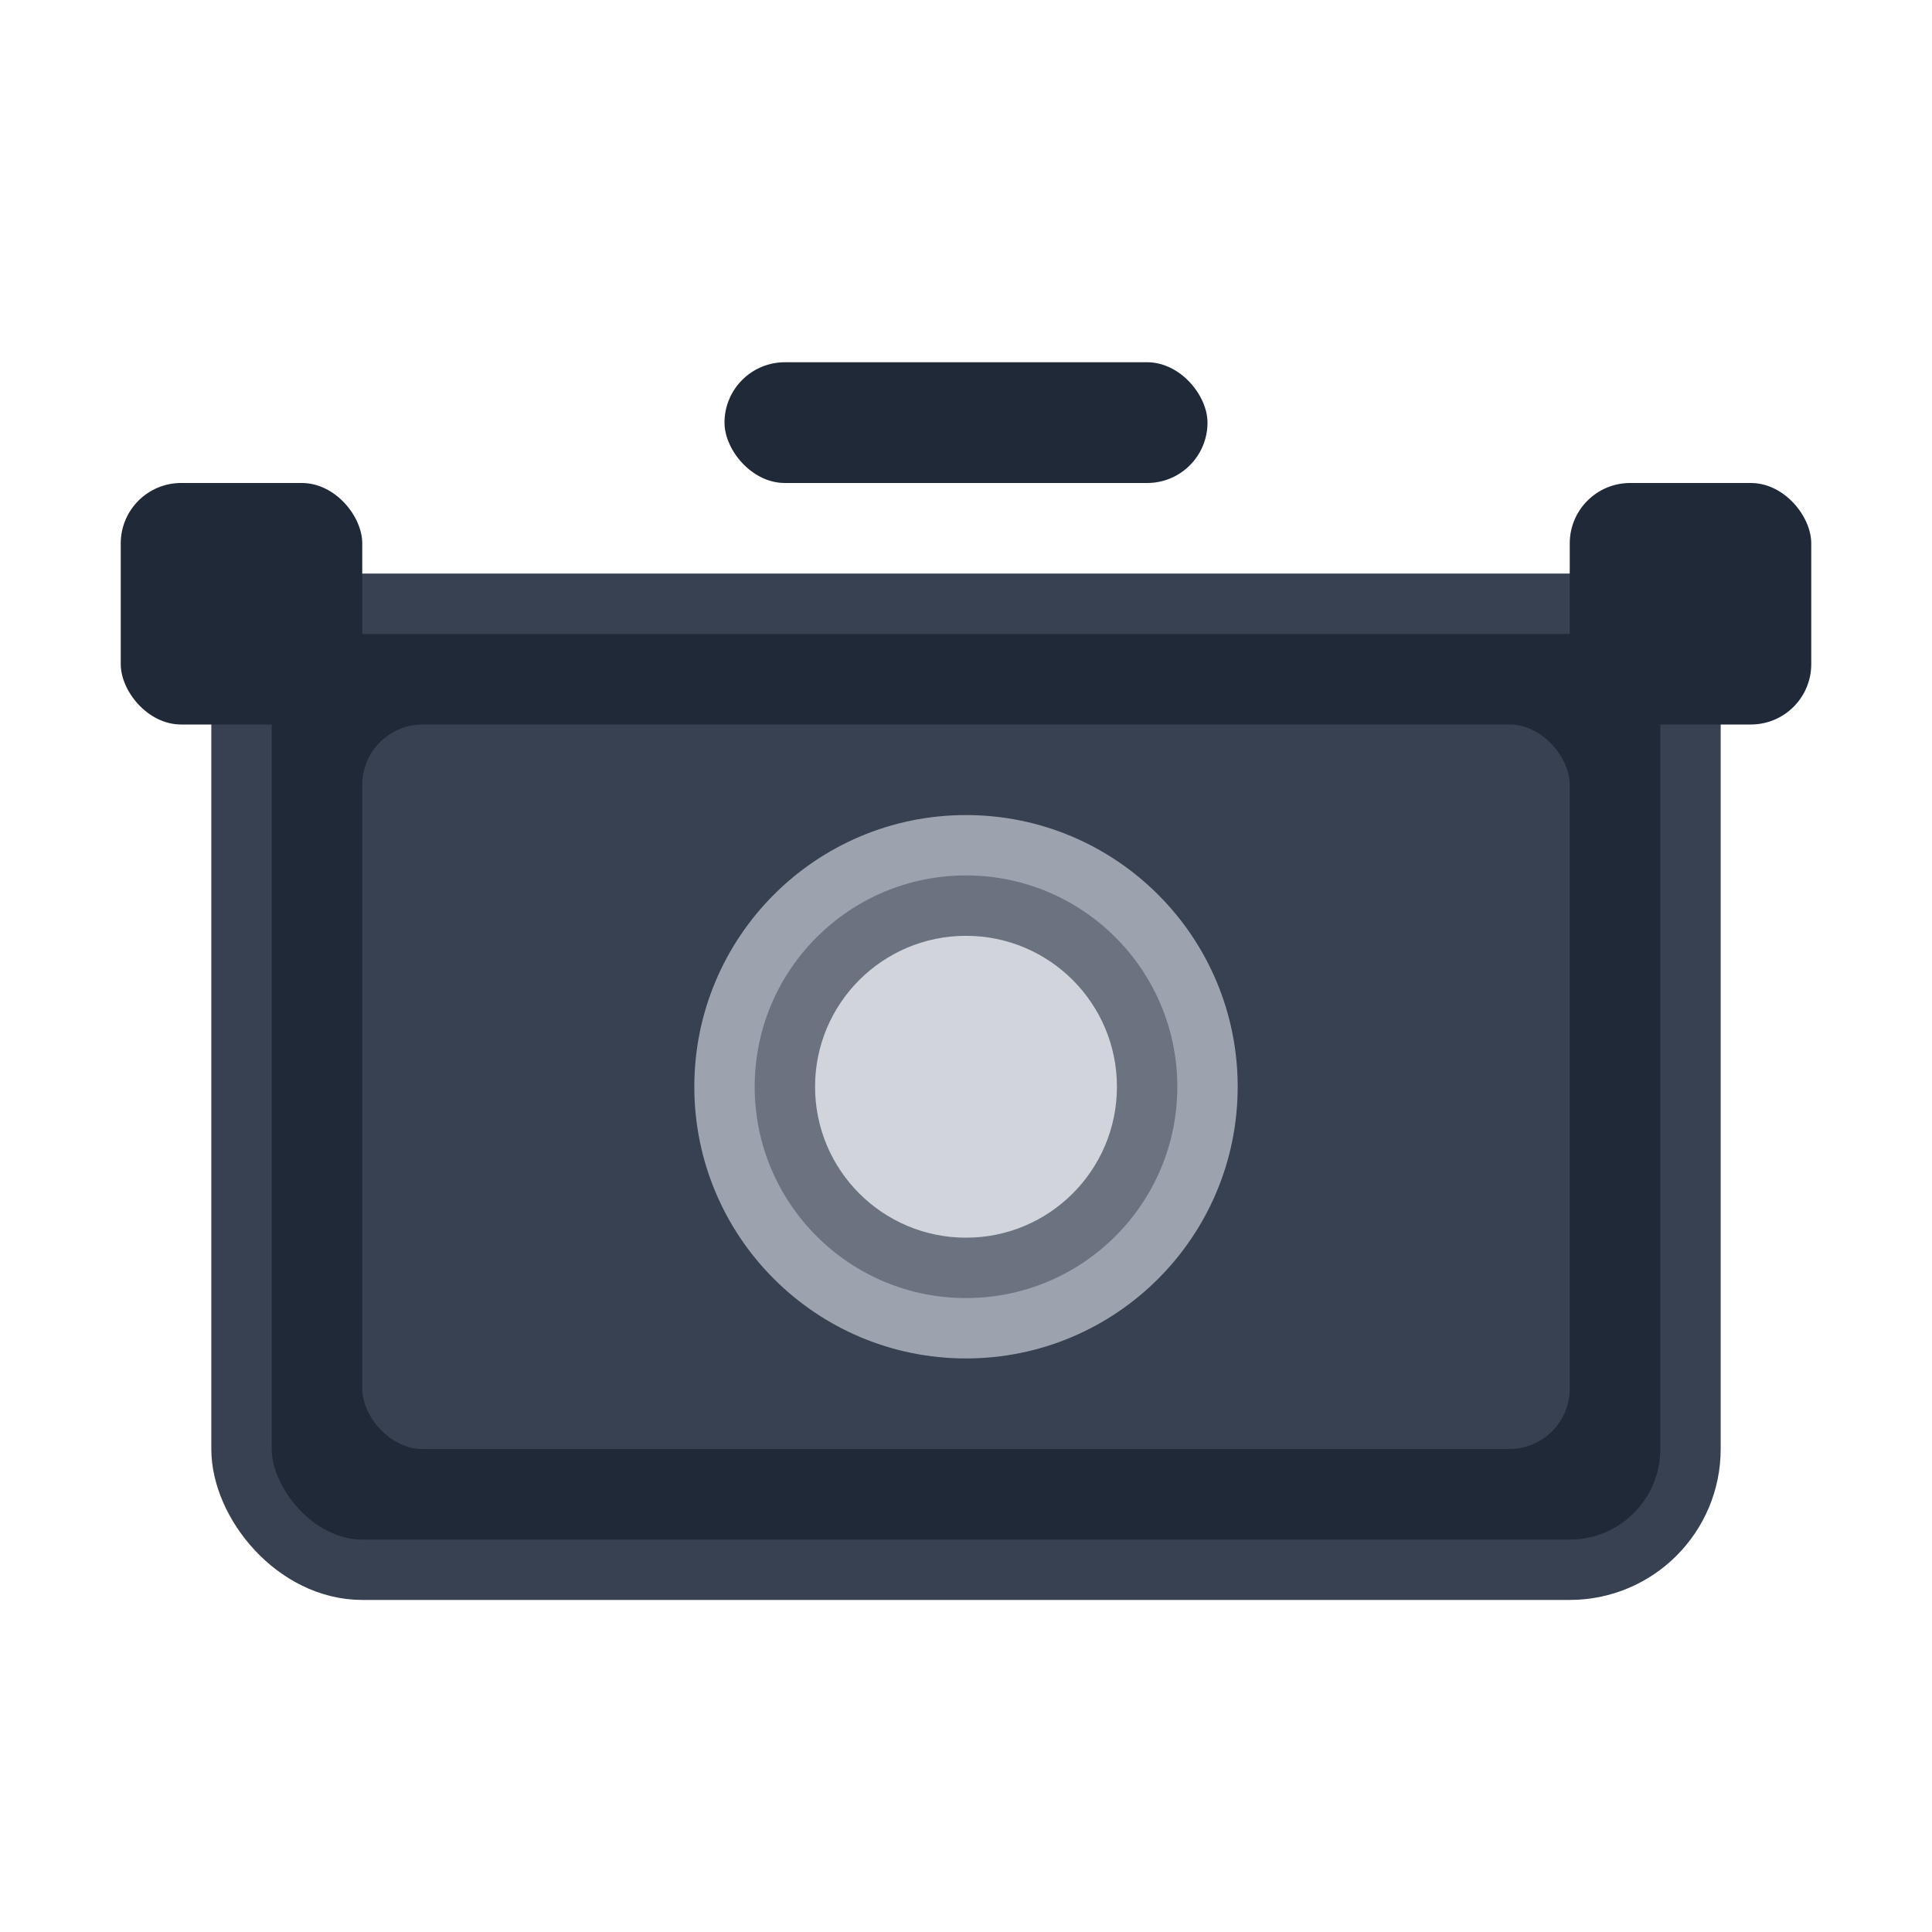 <svg width="32" height="32" viewBox="0 0 32 32" fill="none" xmlns="http://www.w3.org/2000/svg">
  <rect x="4" y="10" width="24" height="16" rx="2" fill="#1f2937" stroke="#374151" stroke-width="1"/>
  <rect x="6" y="12" width="20" height="12" rx="1" fill="#374151"/>
  <circle cx="16" cy="18" r="4" fill="#6b7280" stroke="#9ca3af" stroke-width="1"/>
  <circle cx="16" cy="18" r="2.5" fill="#d1d5db"/>
  <rect x="2" y="8" width="4" height="4" rx="1" fill="#1f2937"/>
  <rect x="26" y="8" width="4" height="4" rx="1" fill="#1f2937"/>
  <rect x="12" y="6" width="8" height="2" rx="1" fill="#1f2937"/>
</svg>